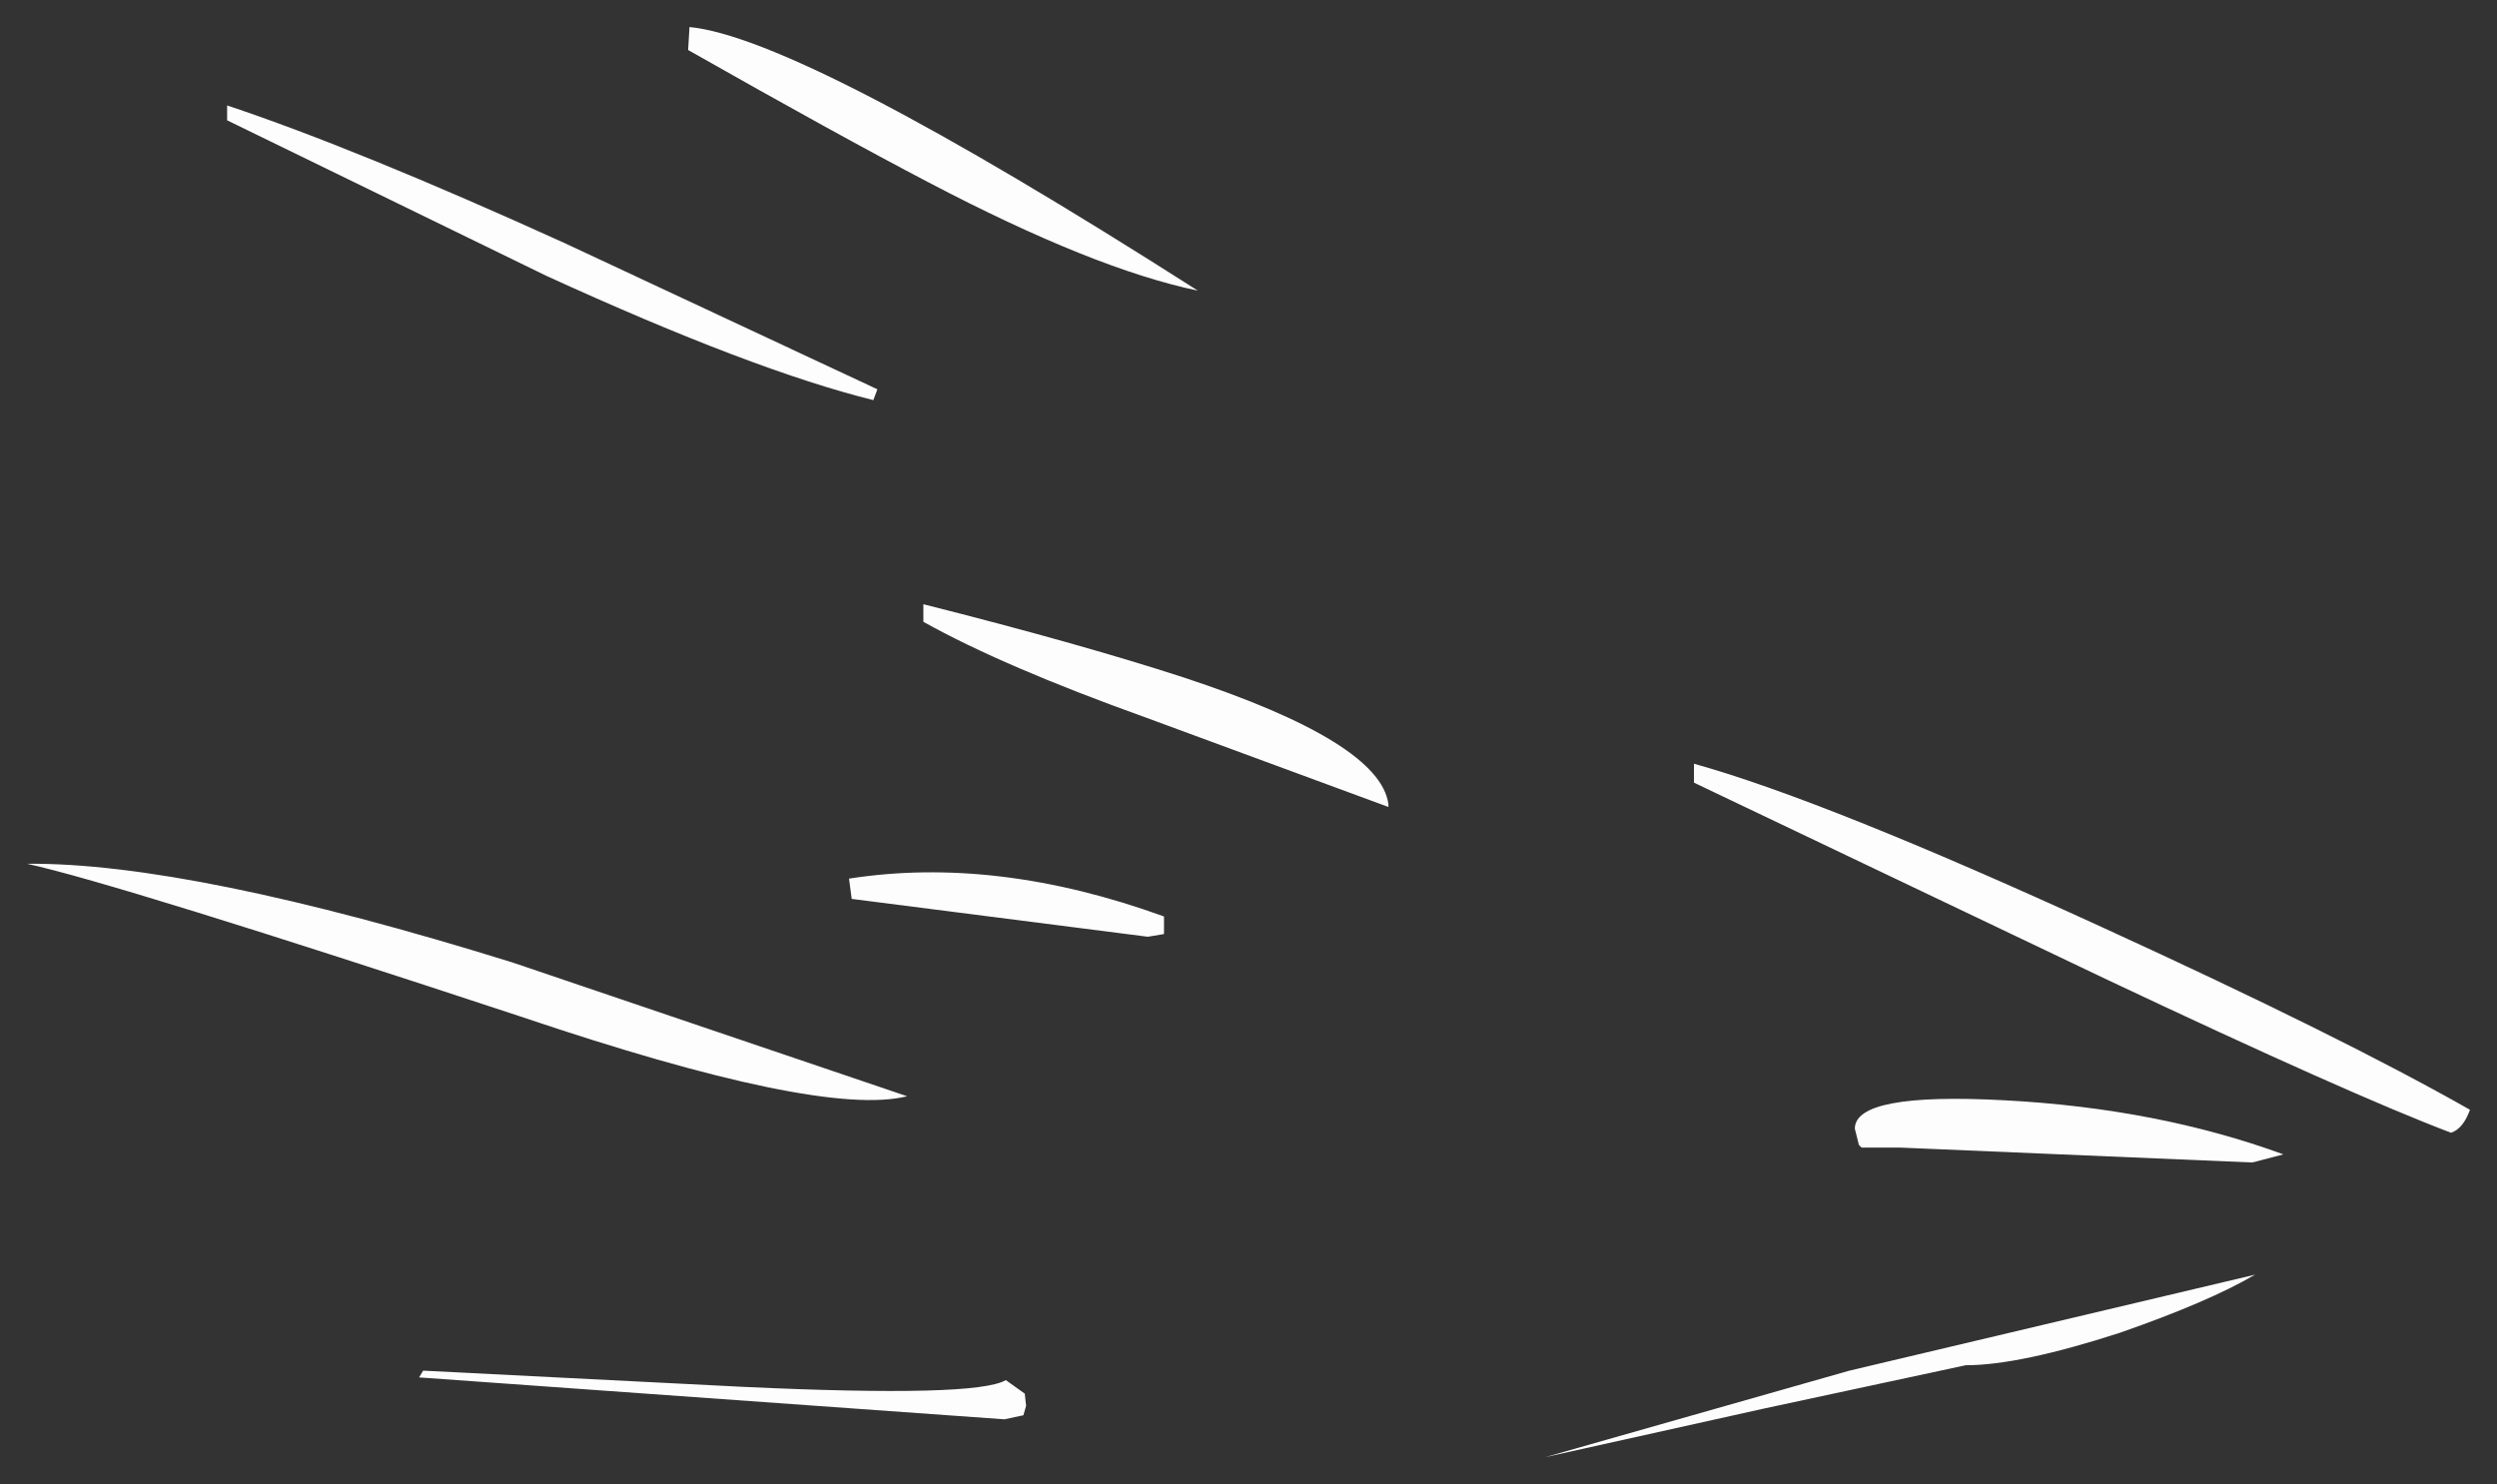 <?xml version="1.0" encoding="UTF-8" standalone="no"?>
<svg xmlns:xlink="http://www.w3.org/1999/xlink" height="54.9px" width="92.35px" xmlns="http://www.w3.org/2000/svg">
  <rect width="100%" height="100%" fill="#333333" stroke="none"/>
  <g transform="matrix(1.0, 0.0, 0.0, 1.0, 75.6, 26.7)">
    <path d="M-50.1 -25.7 Q-45.95 -25.3 -31.3 -15.95 -35.15 -16.75 -41.25 -19.95 -44.6 -21.7 -50.15 -24.85 L-50.1 -25.7 M-67.2 -22.8 Q-62.4 -21.2 -54.7 -17.7 L-43.15 -12.3 -43.3 -11.9 Q-47.75 -13.0 -55.4 -16.5 L-67.2 -22.25 -67.2 -22.8 M-41.45 -4.35 Q-35.7 -2.9 -31.85 -1.65 -24.55 0.75 -24.25 3.05 L-24.25 3.15 -33.2 -0.15 Q-38.5 -2.05 -41.45 -3.7 L-41.45 -4.35 M-7.0 15.05 Q-7.0 13.7 -1.45 14.0 4.2 14.3 8.85 16.0 L7.7 16.3 -5.3 15.75 -6.75 15.75 -6.85 15.65 -7.0 15.05 M-12.95 1.55 Q-8.1 2.9 2.15 7.6 11.0 11.65 15.75 14.35 15.5 15.05 15.05 15.2 11.35 13.8 2.25 9.5 L-12.95 2.25 -12.95 1.55 M-33.15 7.95 L-44.1 6.55 -44.2 5.8 Q-38.75 4.95 -32.55 7.2 L-32.55 7.7 -32.55 7.85 -33.15 7.95 M-37.65 25.3 L-37.75 25.65 -38.45 25.8 -60.1 24.25 -59.95 24.0 -48.1 24.6 Q-39.5 25.0 -38.4 24.35 L-37.7 24.85 -37.65 25.3 M-18.45 27.2 L-7.2 24.0 7.8 20.45 Q6.1 21.45 2.8 22.6 -0.9 23.8 -2.9 23.8 L-10.35 25.4 -18.45 27.2 M-56.35 10.9 Q-71.2 6.0 -74.6 5.25 -68.55 5.2 -56.65 8.9 L-42.05 13.85 Q-45.25 14.65 -56.35 10.9" fill="#ffffff" fill-opacity="0.988" fill-rule="evenodd" stroke="none"/>
  </g>
</svg>
